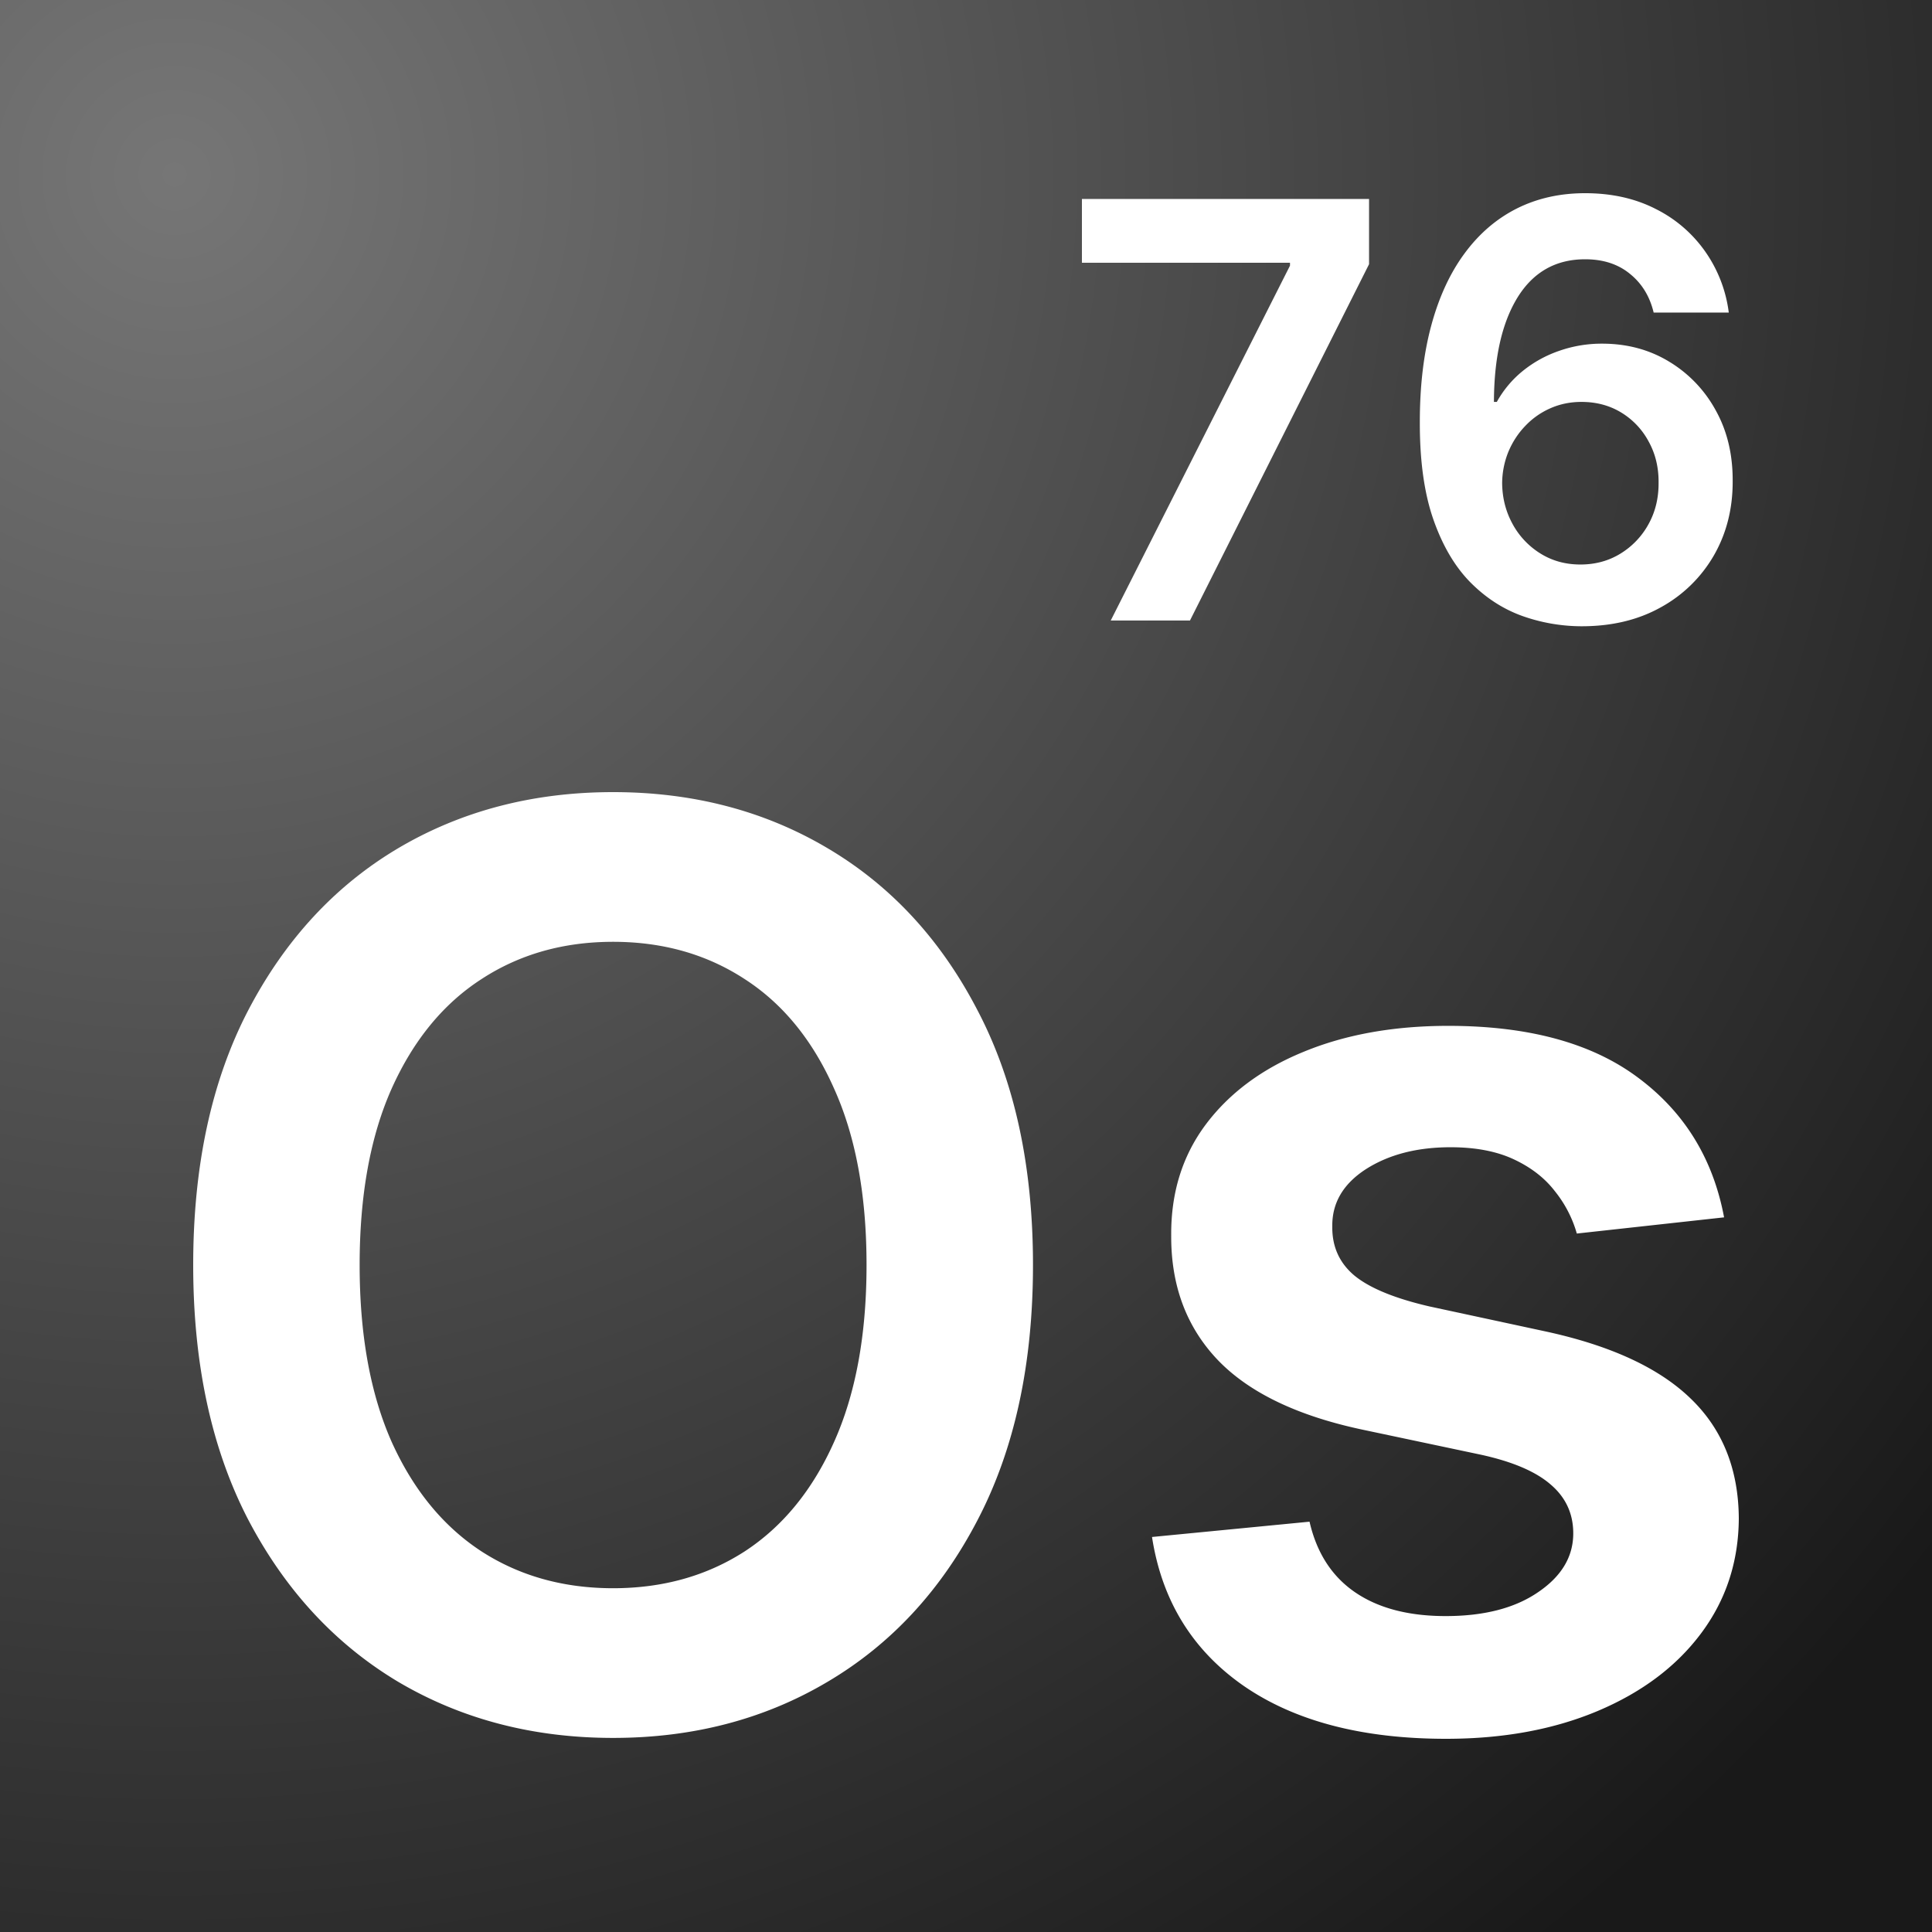 <svg xmlns="http://www.w3.org/2000/svg" fill="none" viewBox="0 0 100 100">
  <rect x="0" y="0" width="100" height="100" fill="#333333" stroke="none"/>
  <path fill="url(#a)" d="M0 0h100v100H0z"/>
  <path fill="#fff" d="M57.492 32.117 66.77 13.75v-.15H56v-3.302h14.862v3.377l-9.269 18.442h-4.102ZM81.821 32.415a9.215 9.215 0 0 1-3.057-.543c-.995-.363-1.89-.949-2.685-1.758-.795-.817-1.427-1.9-1.896-3.25-.469-1.356-.7-3.036-.693-5.039 0-1.868.2-3.533.597-4.996.398-1.463.97-2.699 1.715-3.708.746-1.015 1.644-1.79 2.695-2.322 1.059-.533 2.241-.799 3.548-.799 1.37 0 2.585.27 3.643.81a6.862 6.862 0 0 1 2.578 2.216 7.013 7.013 0 0 1 1.215 3.153h-3.888c-.2-.838-.608-1.506-1.226-2.003-.61-.504-1.385-.756-2.322-.756-1.513 0-2.678.657-3.494 1.97-.81 1.314-1.218 3.119-1.225 5.413h.149a5.466 5.466 0 0 1 1.353-1.61 6.183 6.183 0 0 1 1.875-1.033 6.63 6.63 0 0 1 2.226-.372c1.279 0 2.426.305 3.441.916a6.641 6.641 0 0 1 2.43 2.525c.596 1.065.89 2.287.883 3.665.007 1.434-.32 2.723-.98 3.867a7.114 7.114 0 0 1-2.759 2.684c-1.179.654-2.553.977-4.123.97Zm-.021-3.196c.774 0 1.466-.189 2.077-.565a4.09 4.09 0 0 0 1.45-1.523c.354-.64.528-1.357.521-2.152.007-.782-.163-1.488-.511-2.12a3.896 3.896 0 0 0-1.417-1.503c-.604-.369-1.293-.553-2.067-.553-.575 0-1.111.11-1.608.33-.498.22-.93.525-1.3.916-.37.384-.66.831-.874 1.342a4.386 4.386 0 0 0-.32 1.62c.008.76.185 1.46.533 2.098a4.09 4.09 0 0 0 1.438 1.534c.611.384 1.304.576 2.078.576ZM53.467 65.477c0 5.134-.954 9.531-2.864 13.192-1.894 3.645-4.48 6.437-7.76 8.376-3.264 1.939-6.967 2.909-11.11 2.909-4.141 0-7.852-.97-11.132-2.909-3.264-1.954-5.85-4.754-7.76-8.4C10.947 74.986 10 70.596 10 65.478c0-5.135.947-9.524 2.84-13.17 1.91-3.66 4.497-6.46 7.761-8.399C23.881 41.97 27.591 41 31.734 41c4.142 0 7.845.97 11.109 2.908 3.28 1.94 5.866 4.739 7.76 8.4 1.91 3.645 2.864 8.035 2.864 13.169Zm-8.615 0c0-3.614-.562-6.662-1.686-9.144-1.108-2.497-2.648-4.382-4.619-5.654-1.97-1.287-4.242-1.931-6.813-1.931-2.572 0-4.843.644-6.814 1.931-1.97 1.272-3.518 3.157-4.642 5.654-1.109 2.482-1.663 5.53-1.663 9.144s.554 6.67 1.663 9.167c1.124 2.482 2.671 4.366 4.642 5.654 1.971 1.272 4.242 1.908 6.814 1.908 2.571 0 4.842-.636 6.813-1.908 1.971-1.288 3.51-3.172 4.62-5.654 1.123-2.497 1.685-5.553 1.685-9.167ZM89.238 63.01l-7.622.838a6.185 6.185 0 0 0-1.132-2.187c-.523-.683-1.231-1.233-2.125-1.652-.893-.419-1.986-.628-3.28-.628-1.74 0-3.202.38-4.388 1.14-1.17.76-1.747 1.745-1.732 2.955-.015 1.039.362 1.884 1.132 2.536.785.651 2.079 1.186 3.88 1.605l6.051 1.303c3.357.73 5.852 1.885 7.484 3.467 1.647 1.582 2.479 3.653 2.494 6.212-.015 2.25-.67 4.235-1.963 5.957-1.278 1.706-3.057 3.04-5.335 4.002-2.28.961-4.897 1.442-7.853 1.442-4.342 0-7.838-.915-10.486-2.746-2.648-1.845-4.227-4.412-4.735-7.7l8.153-.792c.37 1.613 1.155 2.83 2.356 3.653 1.201.822 2.764 1.233 4.689 1.233 1.986 0 3.58-.41 4.78-1.233 1.217-.822 1.825-1.838 1.825-3.048 0-1.024-.392-1.87-1.178-2.536-.77-.667-1.97-1.179-3.603-1.536l-6.05-1.28c-3.404-.713-5.921-1.915-7.553-3.606-1.633-1.706-2.441-3.862-2.426-6.468-.015-2.203.578-4.11 1.779-5.724 1.216-1.628 2.902-2.885 5.058-3.769 2.171-.9 4.673-1.35 7.506-1.35 4.158 0 7.43.893 9.816 2.677 2.402 1.783 3.888 4.195 4.458 7.235Z"/>
  <defs>
    <radialGradient id="a" cx="0" cy="0" r="1" gradientTransform="rotate(45 -7.071 17.071) scale(113.137)" gradientUnits="userSpaceOnUse">
      <stop stop-color="#767676"/>
      <stop offset="1" stop-color="#191919"/>
    </radialGradient>
  </defs>
</svg>

